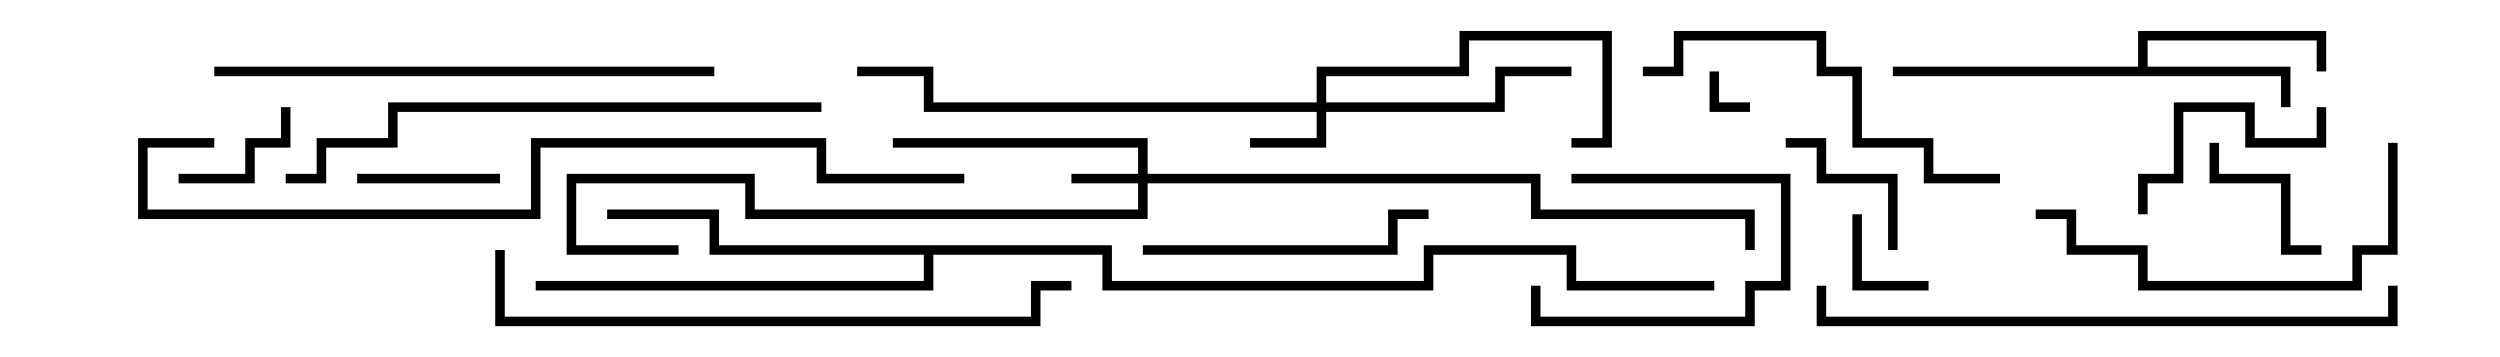 <svg version="1.1" width="105" height="15" xmlns="http://www.w3.org/2000/svg"><path d="M89.8,2.8L89.8,1.3L97.7,1.3L97.7,3L97.3,3L97.3,1.7L90.2,1.7L90.2,2.8L96.2,2.8L96.2,4.5L95.8,4.5L95.8,3.2L79.5,3.2L79.5,2.8z" stroke="none"/><path d="M46.7,10.3L46.7,11.8L59.8,11.8L59.8,10.3L66.2,10.3L66.2,11.8L72,11.8L72,12.2L65.8,12.2L65.8,10.7L60.2,10.7L60.2,12.2L46.3,12.2L46.3,10.7L39.2,10.7L39.2,12.2L22.5,12.2L22.5,11.8L38.8,11.8L38.8,10.7L29.8,10.7L29.8,9.2L25.5,9.2L25.5,8.8L30.2,8.8L30.2,10.3z" stroke="none"/><path d="M47.8,7.3L47.8,6.2L37.5,6.2L37.5,5.8L48.2,5.8L48.2,7.3L64.7,7.3L64.7,8.8L73.7,8.8L73.7,10.5L73.3,10.5L73.3,9.2L64.3,9.2L64.3,7.7L48.2,7.7L48.2,9.2L31.3,9.2L31.3,7.7L24.2,7.7L24.2,10.3L28.5,10.3L28.5,10.7L23.8,10.7L23.8,7.3L31.7,7.3L31.7,8.8L47.8,8.8L47.8,7.7L45,7.7L45,7.3z" stroke="none"/><path d="M55.3,4.3L55.3,2.8L61.3,2.8L61.3,1.3L67.7,1.3L67.7,6.2L66,6.2L66,5.8L67.3,5.8L67.3,1.7L61.7,1.7L61.7,3.2L55.7,3.2L55.7,4.3L62.8,4.3L62.8,2.8L66,2.8L66,3.2L63.2,3.2L63.2,4.7L55.7,4.7L55.7,6.2L52.5,6.2L52.5,5.8L55.3,5.8L55.3,4.7L38.8,4.7L38.8,3.2L36,3.2L36,2.8L39.2,2.8L39.2,4.3z" stroke="none"/><path d="M71.8,3L72.2,3L72.2,4.3L73.5,4.3L73.5,4.7L71.8,4.7z" stroke="none"/><path d="M77.8,9L78.2,9L78.2,11.8L81,11.8L81,12.2L77.8,12.2z" stroke="none"/><path d="M64.3,12L64.7,12L64.7,13.3L73.3,13.3L73.3,11.8L74.8,11.8L74.8,7.7L66,7.7L66,7.3L75.2,7.3L75.2,12.2L73.7,12.2L73.7,13.7L64.3,13.7z" stroke="none"/><path d="M11.8,4.5L12.2,4.5L12.2,6.2L10.7,6.2L10.7,7.7L7.5,7.7L7.5,7.3L10.3,7.3L10.3,5.8L11.8,5.8z" stroke="none"/><path d="M15,7.7L15,7.3L21,7.3L21,7.7z" stroke="none"/><path d="M79.7,10.5L79.3,10.5L79.3,7.7L76.3,7.7L76.3,6.2L75,6.2L75,5.8L76.7,5.8L76.7,7.3L79.7,7.3z" stroke="none"/><path d="M97.5,10.3L97.5,10.7L95.8,10.7L95.8,7.7L92.8,7.7L92.8,6L93.2,6L93.2,7.3L96.2,7.3L96.2,10.3z" stroke="none"/><path d="M97.3,4.5L97.7,4.5L97.7,6.2L94.3,6.2L94.3,4.7L91.7,4.7L91.7,7.7L90.2,7.7L90.2,9L89.8,9L89.8,7.3L91.3,7.3L91.3,4.3L94.7,4.3L94.7,5.8L97.3,5.8z" stroke="none"/><path d="M48,10.7L48,10.3L58.3,10.3L58.3,8.8L60,8.8L60,9.2L58.7,9.2L58.7,10.7z" stroke="none"/><path d="M100.3,6L100.7,6L100.7,10.7L99.2,10.7L99.2,12.2L89.8,12.2L89.8,10.7L86.8,10.7L86.8,9.2L85.5,9.2L85.5,8.8L87.2,8.8L87.2,10.3L90.2,10.3L90.2,11.8L98.8,11.8L98.8,10.3L100.3,10.3z" stroke="none"/><path d="M84,7.3L84,7.7L80.8,7.7L80.8,6.2L77.8,6.2L77.8,3.2L76.3,3.2L76.3,1.7L70.7,1.7L70.7,3.2L69,3.2L69,2.8L70.3,2.8L70.3,1.3L76.7,1.3L76.7,2.8L78.2,2.8L78.2,5.8L81.2,5.8L81.2,7.3z" stroke="none"/><path d="M30,2.8L30,3.2L9,3.2L9,2.8z" stroke="none"/><path d="M34.5,4.3L34.5,4.7L16.7,4.7L16.7,6.2L13.7,6.2L13.7,7.7L12,7.7L12,7.3L13.3,7.3L13.3,5.8L16.3,5.8L16.3,4.3z" stroke="none"/><path d="M76.3,12L76.7,12L76.7,13.3L100.3,13.3L100.3,12L100.7,12L100.7,13.7L76.3,13.7z" stroke="none"/><path d="M20.8,10.5L21.2,10.5L21.2,13.3L43.3,13.3L43.3,11.8L45,11.8L45,12.2L43.7,12.2L43.7,13.7L20.8,13.7z" stroke="none"/><path d="M9,5.8L9,6.2L6.2,6.2L6.2,8.8L22.3,8.8L22.3,5.8L34.7,5.8L34.7,7.3L40.5,7.3L40.5,7.7L34.3,7.7L34.3,6.2L22.7,6.2L22.7,9.2L5.8,9.2L5.8,5.8z" stroke="none"/></svg>